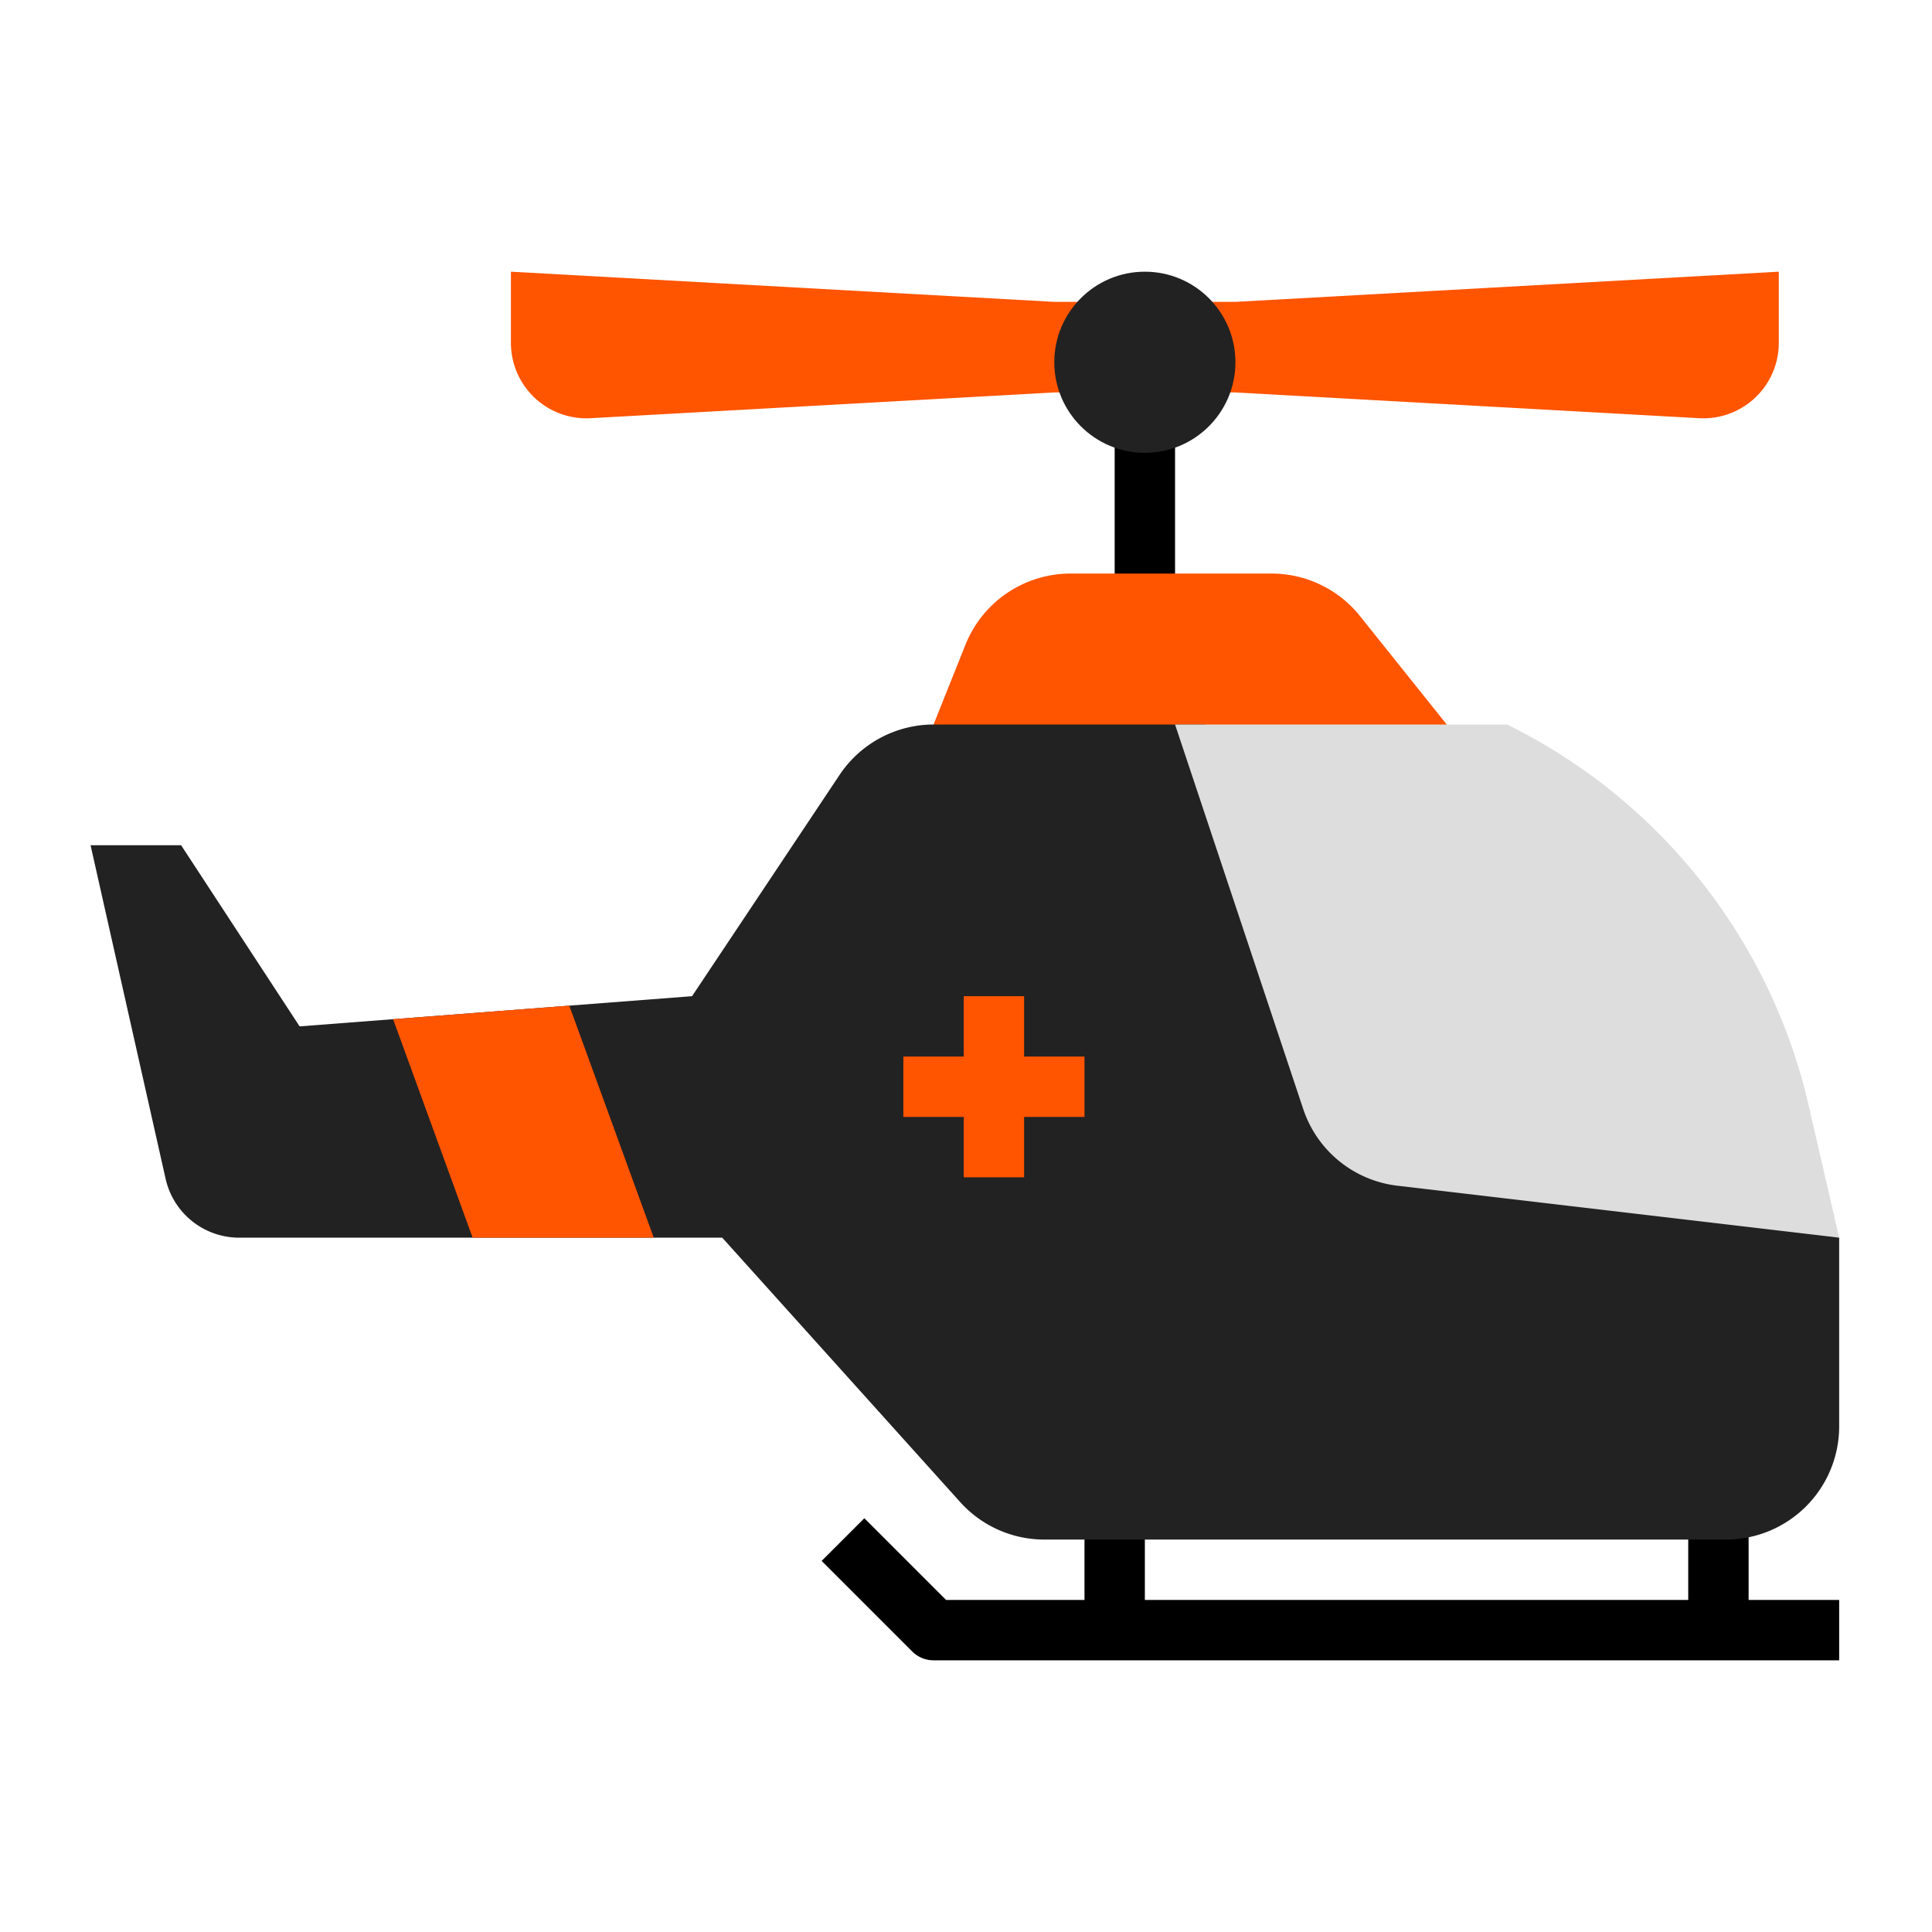 <svg xmlns="http://www.w3.org/2000/svg" xmlns:svgjs="http://svgjs.com/svgjs" xmlns:xlink="http://www.w3.org/1999/xlink" style="enable-background:new 0 0 512 512" width="512" height="512" x="0" y="0" version="1.1" viewBox="0 0 512 512" xml:space="preserve"><g><g xmlns="http://www.w3.org/2000/svg"><g transform="matrix(-1,2.4492935982947064e-16,2.4492935982947064e-16,1,511.4,-1.1368683772161603e-13)"><path fill="#000" d="m200 104h16v56h-16z" data-original="#cc432b"/><path fill="#000" d="m282.343 402.343-21.657 21.657h-36.686v-24h-16v24h-144v-24h-16v24h-24v16h240a8 8 0 0 0 5.657-2.343l24-24z" data-original="#cc432b"/><path fill="#ff5400" d="m232 80h-48l-144-8v18.858a20 20 0 0 0 21.109 19.969l122.891-6.827h48l122.891 6.827a20 20 0 0 0 21.109-19.969v-18.858z" data-original="#fdbf44"/><path fill="#ff5400" d="m264 192v8h-136v-8l22.993-28.741a30 30 0 0 1 23.426-11.259h53.27a30 30 0 0 1 27.854 18.858z" data-original="#fdbf44"/><path fill="#222" d="m463.4 224-31.4 48-104-8-39.094-58.641a30 30 0 0 0 -24.962-13.359h-71.944l-31.045 99.692a30 30 0 0 1 -24.955 20.308l-104 8-8 8v50a30 30 0 0 0 30 30h180.639a30 30 0 0 0 22.3-9.931l63.061-70.069h128a20 20 0 0 0 19.512-15.61l19.888-88.39z" data-original="#e64b30"/><circle cx="208" cy="96" r="24" fill="#222" data-original="#e64b30"/><g><circle cx="248" cy="288" r="48" fill="#222" data-original="#fef8f7"/><path fill="#ff5400" d="m272 280h-16v-16h-16v16h-16v16h16v16h16v-16h16z" data-original="#fdbf44"/></g><path fill="#ddd" d="m111.191 192.405.809-.405h88l-33.973 101.919a30 30 0 0 1 -24.955 20.308l-117.072 13.773 8.114-35.16a150 150 0 0 1 79.077-100.435z" data-original="#ffefed"/><path fill="#222" d="m120 344h32v16h-32z" data-original="#fef8f7"/></g><path fill="#ff5400" d="m338.147 328h48l21.076-57.906-46.693-3.592z" data-original="#fdbf44" transform="matrix(-1,2.4492935982947064e-16,2.4492935982947064e-16,1,511.4,-1.1368683772161603e-13)"/></g></g></svg>